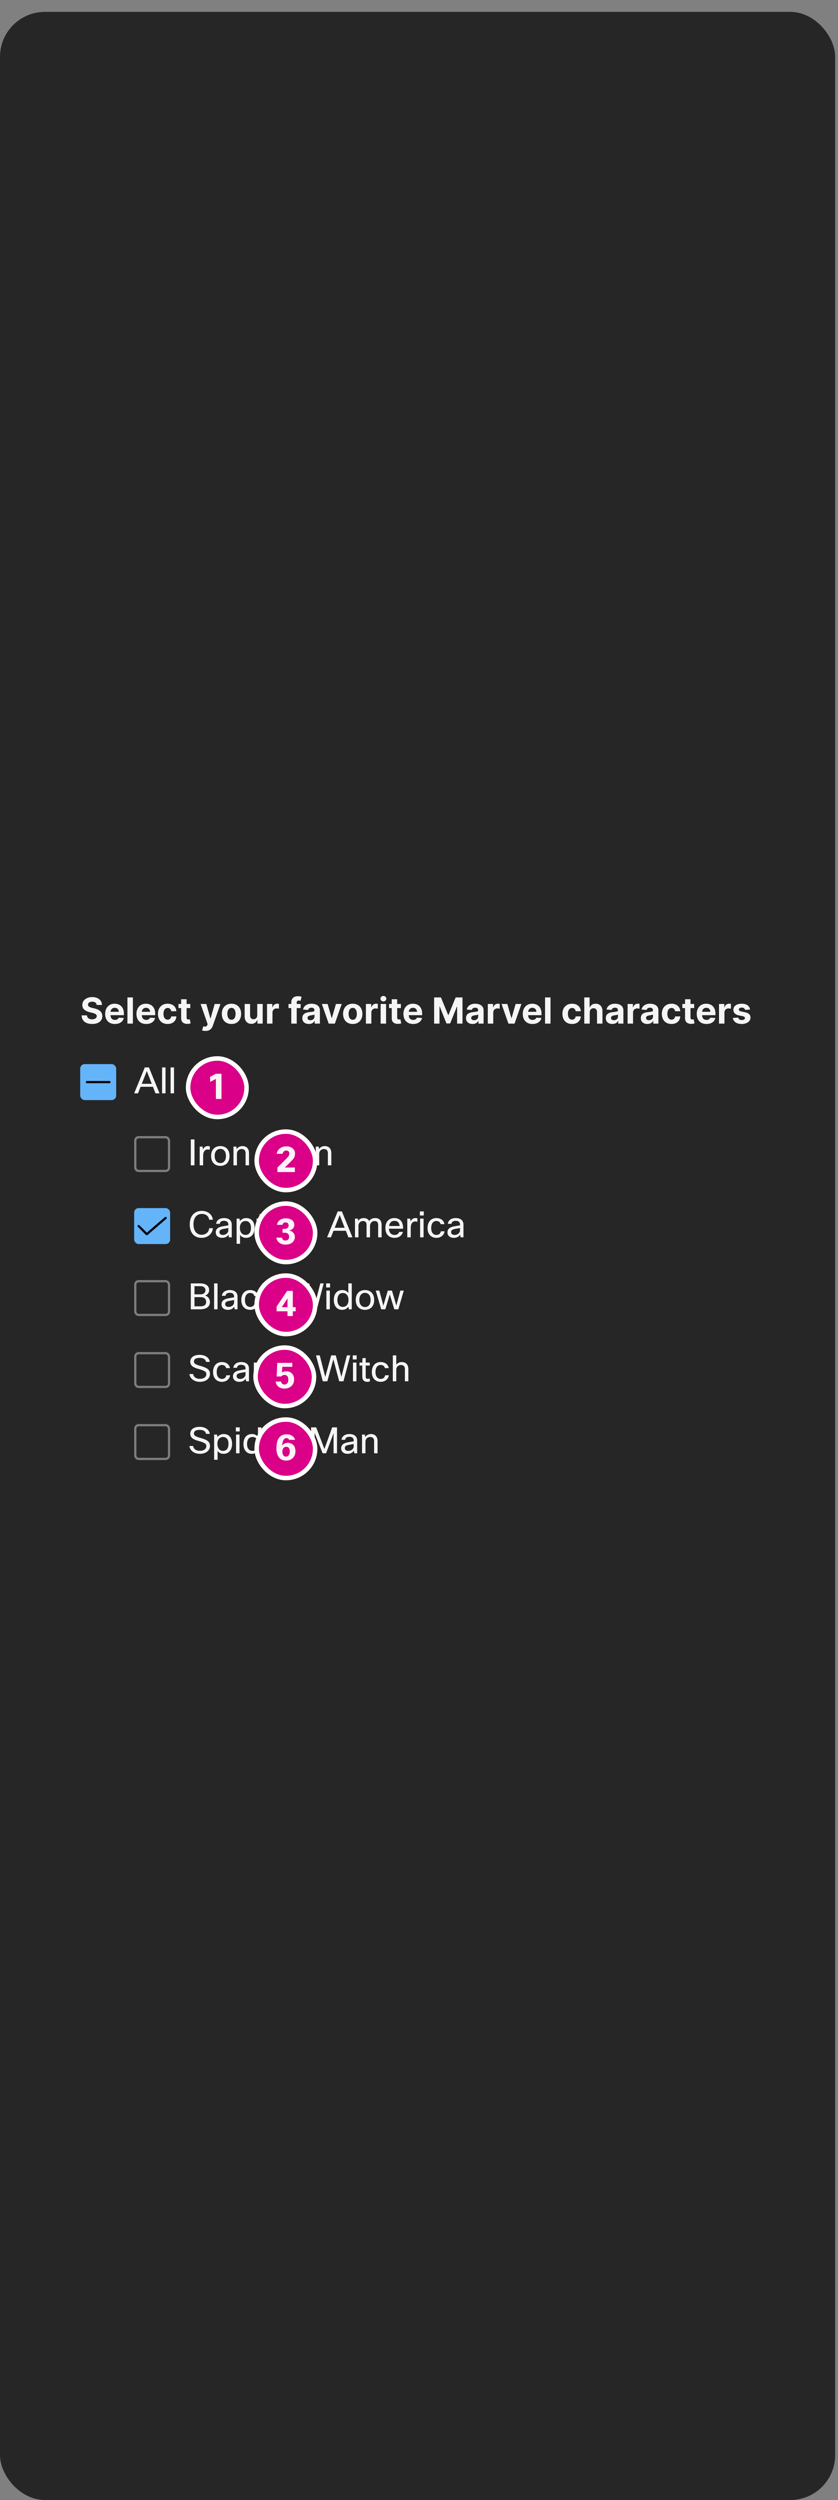 <svg width="373" height="1112" viewBox="0 0 373 1112" fill="none" xmlns="http://www.w3.org/2000/svg">
<rect x="0" y="0" width="373" height="1112" fill="#808080" stroke="none"/>
<rect y="5.285" width="371.74" height="1106.72" rx="20" fill="#262626"/>
<path d="M43.027 446.999C42.982 446.541 42.786 446.184 42.442 445.93C42.097 445.676 41.629 445.549 41.037 445.549C40.636 445.549 40.296 445.606 40.02 445.72C39.743 445.83 39.531 445.983 39.383 446.18C39.239 446.378 39.167 446.601 39.167 446.851C39.159 447.06 39.203 447.242 39.297 447.397C39.396 447.553 39.531 447.687 39.701 447.801C39.872 447.911 40.069 448.007 40.292 448.091C40.516 448.17 40.755 448.239 41.009 448.295L42.055 448.546C42.563 448.659 43.029 448.811 43.454 449C43.878 449.19 44.246 449.423 44.557 449.7C44.867 449.976 45.108 450.302 45.279 450.678C45.453 451.053 45.542 451.483 45.546 451.968C45.542 452.681 45.36 453.299 45 453.822C44.644 454.341 44.128 454.745 43.454 455.033C42.783 455.317 41.974 455.459 41.026 455.459C40.086 455.459 39.267 455.315 38.57 455.027C37.876 454.739 37.334 454.313 36.944 453.748C36.557 453.179 36.354 452.476 36.335 451.639H38.718C38.744 452.029 38.856 452.355 39.053 452.616C39.254 452.874 39.521 453.069 39.855 453.202C40.192 453.331 40.573 453.395 40.998 453.395C41.414 453.395 41.776 453.335 42.083 453.213C42.394 453.092 42.635 452.923 42.806 452.707C42.976 452.491 43.061 452.243 43.061 451.963C43.061 451.701 42.984 451.481 42.828 451.303C42.677 451.125 42.453 450.973 42.157 450.848C41.865 450.723 41.507 450.609 41.083 450.507L39.815 450.189C38.833 449.95 38.058 449.577 37.489 449.069C36.921 448.561 36.639 447.877 36.642 447.016C36.639 446.311 36.826 445.695 37.205 445.168C37.588 444.642 38.113 444.23 38.78 443.935C39.447 443.639 40.205 443.491 41.054 443.491C41.919 443.491 42.673 443.639 43.317 443.935C43.965 444.23 44.469 444.642 44.83 445.168C45.19 445.695 45.375 446.306 45.387 446.999H43.027ZM51.136 455.465C50.238 455.465 49.465 455.283 48.816 454.919C48.172 454.551 47.676 454.032 47.327 453.361C46.978 452.687 46.804 451.889 46.804 450.968C46.804 450.069 46.978 449.281 47.327 448.602C47.676 447.924 48.166 447.395 48.799 447.016C49.436 446.637 50.183 446.448 51.039 446.448C51.616 446.448 52.152 446.541 52.648 446.726C53.149 446.908 53.585 447.183 53.956 447.551C54.331 447.918 54.623 448.381 54.832 448.938C55.04 449.491 55.144 450.139 55.144 450.882V451.548H47.77V450.047H52.864C52.864 449.698 52.789 449.389 52.637 449.12C52.486 448.851 52.275 448.64 52.006 448.489C51.741 448.333 51.432 448.256 51.079 448.256C50.712 448.256 50.386 448.341 50.101 448.511C49.821 448.678 49.601 448.904 49.442 449.188C49.283 449.469 49.201 449.781 49.197 450.126V451.553C49.197 451.985 49.277 452.359 49.436 452.673C49.599 452.988 49.828 453.23 50.124 453.401C50.42 453.572 50.77 453.657 51.176 453.657C51.445 453.657 51.691 453.619 51.915 453.543C52.139 453.467 52.33 453.354 52.489 453.202C52.648 453.05 52.77 452.865 52.853 452.645L55.093 452.793C54.98 453.331 54.746 453.801 54.394 454.203C54.045 454.601 53.594 454.911 53.041 455.135C52.491 455.355 51.856 455.465 51.136 455.465ZM59.147 443.65V455.294H56.725V443.65H59.147ZM65.067 455.465C64.169 455.465 63.395 455.283 62.747 454.919C62.103 454.551 61.606 454.032 61.258 453.361C60.909 452.687 60.735 451.889 60.735 450.968C60.735 450.069 60.909 449.281 61.258 448.602C61.606 447.924 62.097 447.395 62.73 447.016C63.367 446.637 64.114 446.448 64.97 446.448C65.546 446.448 66.083 446.541 66.579 446.726C67.08 446.908 67.516 447.183 67.887 447.551C68.262 447.918 68.554 448.381 68.763 448.938C68.971 449.491 69.075 450.139 69.075 450.882V451.548H61.701V450.047H66.795C66.795 449.698 66.72 449.389 66.568 449.12C66.416 448.851 66.206 448.64 65.937 448.489C65.672 448.333 65.363 448.256 65.01 448.256C64.642 448.256 64.317 448.341 64.032 448.511C63.752 448.678 63.532 448.904 63.373 449.188C63.214 449.469 63.132 449.781 63.128 450.126V451.553C63.128 451.985 63.208 452.359 63.367 452.673C63.53 452.988 63.759 453.23 64.055 453.401C64.351 453.572 64.701 453.657 65.107 453.657C65.376 453.657 65.622 453.619 65.846 453.543C66.07 453.467 66.261 453.354 66.42 453.202C66.579 453.05 66.701 452.865 66.784 452.645L69.024 452.793C68.91 453.331 68.677 453.801 68.325 454.203C67.976 454.601 67.525 454.911 66.972 455.135C66.422 455.355 65.787 455.465 65.067 455.465ZM74.602 455.465C73.707 455.465 72.938 455.275 72.293 454.896C71.653 454.513 71.16 453.983 70.815 453.304C70.474 452.626 70.303 451.845 70.303 450.962C70.303 450.067 70.476 449.283 70.821 448.608C71.169 447.93 71.664 447.401 72.305 447.022C72.945 446.639 73.707 446.448 74.59 446.448C75.352 446.448 76.019 446.586 76.591 446.863C77.164 447.139 77.617 447.528 77.95 448.028C78.284 448.529 78.468 449.116 78.502 449.791H76.216C76.152 449.355 75.981 449.004 75.705 448.739C75.432 448.47 75.073 448.335 74.63 448.335C74.255 448.335 73.927 448.438 73.646 448.642C73.37 448.843 73.154 449.137 72.998 449.524C72.843 449.91 72.765 450.378 72.765 450.928C72.765 451.485 72.841 451.959 72.993 452.349C73.148 452.74 73.366 453.037 73.646 453.242C73.927 453.446 74.255 453.549 74.63 453.549C74.907 453.549 75.155 453.492 75.375 453.378C75.599 453.265 75.782 453.1 75.926 452.884C76.074 452.664 76.171 452.4 76.216 452.093H78.502C78.464 452.76 78.282 453.348 77.956 453.856C77.634 454.36 77.189 454.754 76.62 455.038C76.051 455.323 75.379 455.465 74.602 455.465ZM84.698 446.561V448.381H79.439V446.561H84.698ZM80.632 444.469H83.055V452.611C83.055 452.834 83.089 453.009 83.157 453.134C83.225 453.255 83.32 453.34 83.441 453.39C83.566 453.439 83.71 453.464 83.873 453.464C83.987 453.464 84.101 453.454 84.214 453.435C84.328 453.412 84.415 453.395 84.476 453.384L84.857 455.186C84.736 455.224 84.565 455.268 84.345 455.317C84.125 455.37 83.858 455.402 83.543 455.414C82.96 455.436 82.448 455.359 82.008 455.181C81.573 455.002 81.233 454.726 80.991 454.35C80.748 453.975 80.629 453.501 80.632 452.929V444.469ZM91.476 458.552C91.169 458.552 90.881 458.527 90.612 458.478C90.347 458.433 90.127 458.376 89.952 458.308L90.498 456.494C90.927 456.627 91.287 456.661 91.579 456.596C91.874 456.536 92.107 456.308 92.278 455.914L92.42 455.544L89.287 446.561H91.834L93.642 452.975H93.733L95.558 446.561L98.123 446.573L94.728 456.238C94.565 456.704 94.344 457.11 94.063 457.455C93.786 457.803 93.436 458.073 93.011 458.262C92.587 458.455 92.075 458.552 91.476 458.552ZM103.026 455.465C102.143 455.465 101.379 455.277 100.735 454.902C100.094 454.523 99.6 453.996 99.251 453.321C98.902 452.643 98.728 451.856 98.728 450.962C98.728 450.06 98.902 449.271 99.251 448.597C99.6 447.918 100.094 447.391 100.735 447.016C101.379 446.637 102.143 446.448 103.026 446.448C103.909 446.448 104.671 446.637 105.312 447.016C105.956 447.391 106.453 447.918 106.801 448.597C107.15 449.271 107.324 450.06 107.324 450.962C107.324 451.856 107.15 452.643 106.801 453.321C106.453 453.996 105.956 454.523 105.312 454.902C104.671 455.277 103.909 455.465 103.026 455.465ZM103.038 453.589C103.439 453.589 103.775 453.475 104.044 453.248C104.313 453.016 104.516 452.702 104.652 452.304C104.793 451.906 104.863 451.453 104.863 450.945C104.863 450.437 104.793 449.984 104.652 449.586C104.516 449.188 104.313 448.873 104.044 448.642C103.775 448.411 103.439 448.295 103.038 448.295C102.632 448.295 102.291 448.411 102.014 448.642C101.741 448.873 101.535 449.188 101.394 449.586C101.258 449.984 101.19 450.437 101.19 450.945C101.19 451.453 101.258 451.906 101.394 452.304C101.535 452.702 101.741 453.016 102.014 453.248C102.291 453.475 102.632 453.589 103.038 453.589ZM114.5 451.576V446.561H116.922V455.294H114.596V453.708H114.505C114.308 454.22 113.98 454.631 113.522 454.942C113.067 455.253 112.512 455.408 111.856 455.408C111.272 455.408 110.758 455.275 110.315 455.01C109.872 454.745 109.525 454.368 109.275 453.879C109.028 453.39 108.903 452.804 108.899 452.122V446.561H111.321V451.69C111.325 452.205 111.463 452.613 111.736 452.912C112.009 453.211 112.375 453.361 112.834 453.361C113.126 453.361 113.398 453.295 113.652 453.162C113.906 453.026 114.111 452.825 114.266 452.56C114.426 452.294 114.503 451.966 114.5 451.576ZM118.859 455.294V446.561H121.207V448.085H121.298C121.457 447.543 121.724 447.134 122.1 446.857C122.475 446.577 122.907 446.436 123.396 446.436C123.517 446.436 123.648 446.444 123.788 446.459C123.928 446.474 124.052 446.495 124.158 446.522V448.671C124.044 448.637 123.887 448.606 123.686 448.58C123.485 448.553 123.301 448.54 123.134 448.54C122.778 448.54 122.46 448.618 122.179 448.773C121.903 448.925 121.683 449.137 121.52 449.41C121.361 449.683 121.281 449.997 121.281 450.354V455.294H118.859ZM133.812 446.561V448.381H128.422V446.561H133.812ZM129.656 455.294V445.93C129.656 445.297 129.779 444.772 130.025 444.355C130.275 443.938 130.616 443.626 131.049 443.417C131.481 443.209 131.972 443.105 132.521 443.105C132.893 443.105 133.232 443.133 133.539 443.19C133.85 443.247 134.081 443.298 134.232 443.343L133.8 445.163C133.706 445.132 133.588 445.104 133.448 445.077C133.311 445.051 133.171 445.038 133.027 445.038C132.671 445.038 132.423 445.121 132.282 445.288C132.142 445.451 132.072 445.68 132.072 445.976V455.294H129.656ZM137.469 455.459C136.912 455.459 136.415 455.363 135.979 455.169C135.543 454.972 135.199 454.682 134.945 454.299C134.694 453.913 134.569 453.431 134.569 452.855C134.569 452.37 134.658 451.963 134.837 451.633C135.015 451.303 135.257 451.038 135.564 450.837C135.871 450.636 136.22 450.484 136.61 450.382C137.005 450.28 137.418 450.208 137.85 450.166C138.358 450.113 138.767 450.064 139.078 450.018C139.389 449.969 139.614 449.897 139.755 449.802C139.895 449.707 139.965 449.567 139.965 449.381V449.347C139.965 448.987 139.851 448.709 139.624 448.511C139.4 448.314 139.082 448.216 138.669 448.216C138.233 448.216 137.886 448.312 137.628 448.506C137.37 448.695 137.2 448.934 137.116 449.222L134.876 449.04C134.99 448.51 135.214 448.051 135.547 447.664C135.881 447.274 136.311 446.975 136.838 446.766C137.368 446.554 137.983 446.448 138.68 446.448C139.165 446.448 139.629 446.505 140.073 446.618C140.52 446.732 140.916 446.908 141.261 447.147C141.61 447.386 141.885 447.693 142.086 448.068C142.286 448.439 142.387 448.885 142.387 449.404V455.294H140.09V454.083H140.022C139.881 454.356 139.694 454.597 139.459 454.805C139.224 455.01 138.941 455.171 138.612 455.289C138.282 455.402 137.901 455.459 137.469 455.459ZM138.163 453.788C138.519 453.788 138.833 453.718 139.106 453.577C139.379 453.433 139.593 453.24 139.749 452.997C139.904 452.755 139.982 452.48 139.982 452.173V451.246C139.906 451.295 139.802 451.341 139.669 451.383C139.54 451.421 139.394 451.457 139.231 451.491C139.068 451.521 138.905 451.549 138.742 451.576C138.58 451.599 138.432 451.62 138.299 451.639C138.015 451.68 137.766 451.747 137.554 451.838C137.342 451.928 137.177 452.052 137.06 452.207C136.942 452.359 136.883 452.548 136.883 452.776C136.883 453.105 137.003 453.357 137.242 453.532C137.484 453.702 137.791 453.788 138.163 453.788ZM152.095 446.561L149.042 455.294H146.313L143.26 446.561H145.818L147.632 452.81H147.723L149.531 446.561H152.095ZM156.999 455.465C156.115 455.465 155.352 455.277 154.707 454.902C154.067 454.523 153.572 453.996 153.223 453.321C152.875 452.643 152.7 451.856 152.7 450.962C152.7 450.06 152.875 449.271 153.223 448.597C153.572 447.918 154.067 447.391 154.707 447.016C155.352 446.637 156.115 446.448 156.999 446.448C157.882 446.448 158.644 446.637 159.284 447.016C159.929 447.391 160.425 447.918 160.774 448.597C161.122 449.271 161.297 450.06 161.297 450.962C161.297 451.856 161.122 452.643 160.774 453.321C160.425 453.996 159.929 454.523 159.284 454.902C158.644 455.277 157.882 455.465 156.999 455.465ZM157.01 453.589C157.412 453.589 157.747 453.475 158.016 453.248C158.285 453.016 158.488 452.702 158.625 452.304C158.765 451.906 158.835 451.453 158.835 450.945C158.835 450.437 158.765 449.984 158.625 449.586C158.488 449.188 158.285 448.873 158.016 448.642C157.747 448.411 157.412 448.295 157.01 448.295C156.604 448.295 156.263 448.411 155.987 448.642C155.714 448.873 155.507 449.188 155.367 449.586C155.23 449.984 155.162 450.437 155.162 450.945C155.162 451.453 155.23 451.906 155.367 452.304C155.507 452.702 155.714 453.016 155.987 453.248C156.263 453.475 156.604 453.589 157.01 453.589ZM162.872 455.294V446.561H165.22V448.085H165.311C165.47 447.543 165.737 447.134 166.112 446.857C166.488 446.577 166.92 446.436 167.409 446.436C167.53 446.436 167.661 446.444 167.801 446.459C167.941 446.474 168.064 446.495 168.171 446.522V448.671C168.057 448.637 167.9 448.606 167.699 448.58C167.498 448.553 167.314 448.54 167.147 448.54C166.791 448.54 166.473 448.618 166.192 448.773C165.915 448.925 165.696 449.137 165.533 449.41C165.373 449.683 165.294 449.997 165.294 450.354V455.294H162.872ZM169.423 455.294V446.561H171.845V455.294H169.423ZM170.645 445.436C170.285 445.436 169.976 445.316 169.718 445.077C169.461 444.835 169.332 444.545 169.332 444.208C169.332 443.874 169.461 443.588 169.718 443.349C169.976 443.106 170.283 442.985 170.64 442.985C171.003 442.985 171.312 443.106 171.566 443.349C171.824 443.588 171.953 443.874 171.953 444.208C171.953 444.545 171.824 444.835 171.566 445.077C171.312 445.316 171.005 445.436 170.645 445.436ZM178.43 446.561V448.381H173.171V446.561H178.43ZM174.365 444.469H176.787V452.611C176.787 452.834 176.821 453.009 176.889 453.134C176.958 453.255 177.052 453.34 177.174 453.39C177.299 453.439 177.443 453.464 177.606 453.464C177.719 453.464 177.833 453.454 177.947 453.435C178.061 453.412 178.148 453.395 178.208 453.384L178.589 455.186C178.468 455.224 178.297 455.268 178.078 455.317C177.858 455.37 177.591 455.402 177.276 455.414C176.692 455.436 176.181 455.359 175.741 455.181C175.305 455.002 174.966 454.726 174.723 454.35C174.481 453.975 174.361 453.501 174.365 452.929V444.469ZM183.894 455.465C182.996 455.465 182.222 455.283 181.574 454.919C180.93 454.551 180.433 454.032 180.085 453.361C179.736 452.687 179.561 451.889 179.561 450.968C179.561 450.069 179.736 449.281 180.085 448.602C180.433 447.924 180.924 447.395 181.557 447.016C182.194 446.637 182.941 446.448 183.797 446.448C184.373 446.448 184.91 446.541 185.406 446.726C185.906 446.908 186.342 447.183 186.714 447.551C187.089 447.918 187.381 448.381 187.589 448.938C187.798 449.491 187.902 450.139 187.902 450.882V451.548H180.528V450.047H185.622C185.622 449.698 185.546 449.389 185.395 449.12C185.243 448.851 185.033 448.64 184.764 448.489C184.498 448.333 184.189 448.256 183.837 448.256C183.469 448.256 183.143 448.341 182.859 448.511C182.579 448.678 182.359 448.904 182.2 449.188C182.04 449.469 181.959 449.781 181.955 450.126V451.553C181.955 451.985 182.035 452.359 182.194 452.673C182.357 452.988 182.586 453.23 182.882 453.401C183.177 453.572 183.528 453.657 183.934 453.657C184.203 453.657 184.449 453.619 184.673 453.543C184.896 453.467 185.088 453.354 185.247 453.202C185.406 453.05 185.527 452.865 185.611 452.645L187.851 452.793C187.737 453.331 187.504 453.801 187.152 454.203C186.803 454.601 186.352 454.911 185.798 455.135C185.249 455.355 184.614 455.465 183.894 455.465ZM193.234 443.65H196.27L199.476 451.474H199.613L202.819 443.65H205.855V455.294H203.468V447.716H203.371L200.358 455.237H198.732L195.718 447.687H195.622V455.294H193.234V443.65ZM210.329 455.459C209.771 455.459 209.275 455.363 208.839 455.169C208.403 454.972 208.058 454.682 207.804 454.299C207.554 453.913 207.429 453.431 207.429 452.855C207.429 452.37 207.518 451.963 207.696 451.633C207.874 451.303 208.117 451.038 208.424 450.837C208.731 450.636 209.08 450.484 209.47 450.382C209.864 450.28 210.277 450.208 210.709 450.166C211.217 450.113 211.627 450.064 211.938 450.018C212.248 449.969 212.474 449.897 212.614 449.802C212.754 449.707 212.824 449.567 212.824 449.381V449.347C212.824 448.987 212.711 448.709 212.483 448.511C212.26 448.314 211.941 448.216 211.528 448.216C211.092 448.216 210.745 448.312 210.488 448.506C210.23 448.695 210.059 448.934 209.976 449.222L207.736 449.04C207.85 448.51 208.073 448.051 208.407 447.664C208.74 447.274 209.171 446.975 209.697 446.766C210.228 446.554 210.842 446.448 211.54 446.448C212.025 446.448 212.489 446.505 212.932 446.618C213.38 446.732 213.776 446.908 214.121 447.147C214.469 447.386 214.744 447.693 214.945 448.068C215.146 448.439 215.246 448.885 215.246 449.404V455.294H212.95V454.083H212.881C212.741 454.356 212.553 454.597 212.318 454.805C212.083 455.01 211.801 455.171 211.471 455.289C211.142 455.402 210.761 455.459 210.329 455.459ZM211.022 453.788C211.378 453.788 211.693 453.718 211.966 453.577C212.239 453.433 212.453 453.24 212.608 452.997C212.764 452.755 212.842 452.48 212.842 452.173V451.246C212.766 451.295 212.661 451.341 212.529 451.383C212.4 451.421 212.254 451.457 212.091 451.491C211.928 451.521 211.765 451.549 211.602 451.576C211.439 451.599 211.291 451.62 211.159 451.639C210.874 451.68 210.626 451.747 210.414 451.838C210.202 451.928 210.037 452.052 209.919 452.207C209.802 452.359 209.743 452.548 209.743 452.776C209.743 453.105 209.862 453.357 210.101 453.532C210.344 453.702 210.651 453.788 211.022 453.788ZM217.126 455.294V446.561H219.474V448.085H219.565C219.724 447.543 219.991 447.134 220.366 446.857C220.742 446.577 221.174 446.436 221.663 446.436C221.784 446.436 221.915 446.444 222.055 446.459C222.195 446.474 222.318 446.495 222.424 446.522V448.671C222.311 448.637 222.153 448.606 221.953 448.58C221.752 448.553 221.568 448.54 221.401 448.54C221.045 448.54 220.726 448.618 220.446 448.773C220.169 448.925 219.949 449.137 219.786 449.41C219.627 449.683 219.548 449.997 219.548 450.354V455.294H217.126ZM232.084 446.561L229.031 455.294H226.302L223.249 446.561H225.807L227.621 452.81H227.712L229.52 446.561H232.084ZM237.022 455.465C236.124 455.465 235.35 455.283 234.702 454.919C234.058 454.551 233.561 454.032 233.213 453.361C232.864 452.687 232.69 451.889 232.69 450.968C232.69 450.069 232.864 449.281 233.213 448.602C233.561 447.924 234.052 447.395 234.685 447.016C235.322 446.637 236.069 446.448 236.925 446.448C237.501 446.448 238.038 446.541 238.534 446.726C239.035 446.908 239.47 447.183 239.842 447.551C240.217 447.918 240.509 448.381 240.717 448.938C240.926 449.491 241.03 450.139 241.03 450.882V451.548H233.656V450.047H238.75C238.75 449.698 238.675 449.389 238.523 449.12C238.371 448.851 238.161 448.64 237.892 448.489C237.626 448.333 237.318 448.256 236.965 448.256C236.597 448.256 236.271 448.341 235.987 448.511C235.707 448.678 235.487 448.904 235.328 449.188C235.168 449.469 235.087 449.781 235.083 450.126V451.553C235.083 451.985 235.163 452.359 235.322 452.673C235.485 452.988 235.714 453.23 236.01 453.401C236.306 453.572 236.656 453.657 237.062 453.657C237.331 453.657 237.577 453.619 237.801 453.543C238.024 453.467 238.216 453.354 238.375 453.202C238.534 453.05 238.656 452.865 238.739 452.645L240.979 452.793C240.865 453.331 240.632 453.801 240.28 454.203C239.931 454.601 239.48 454.911 238.927 455.135C238.377 455.355 237.742 455.465 237.022 455.465ZM245.033 443.65V455.294H242.611V443.65H245.033ZM254.624 455.465C253.73 455.465 252.96 455.275 252.316 454.896C251.675 454.513 251.183 453.983 250.838 453.304C250.497 452.626 250.326 451.845 250.326 450.962C250.326 450.067 250.498 449.283 250.843 448.608C251.192 447.93 251.687 447.401 252.327 447.022C252.968 446.639 253.73 446.448 254.613 446.448C255.375 446.448 256.042 446.586 256.614 446.863C257.186 447.139 257.639 447.528 257.973 448.028C258.307 448.529 258.49 449.116 258.524 449.791H256.239C256.174 449.355 256.004 449.004 255.727 448.739C255.454 448.47 255.096 448.335 254.653 448.335C254.277 448.335 253.95 448.438 253.669 448.642C253.392 448.843 253.176 449.137 253.021 449.524C252.865 449.91 252.788 450.378 252.788 450.928C252.788 451.485 252.864 451.959 253.015 452.349C253.171 452.74 253.389 453.037 253.669 453.242C253.95 453.446 254.277 453.549 254.653 453.549C254.929 453.549 255.178 453.492 255.397 453.378C255.621 453.265 255.805 453.1 255.949 452.884C256.097 452.664 256.193 452.4 256.239 452.093H258.524C258.487 452.76 258.305 453.348 257.979 453.856C257.656 454.36 257.211 454.754 256.643 455.038C256.074 455.323 255.401 455.465 254.624 455.465ZM262.497 450.246V455.294H260.075V443.65H262.429V448.102H262.531C262.728 447.587 263.047 447.183 263.486 446.891C263.926 446.595 264.478 446.448 265.141 446.448C265.747 446.448 266.276 446.58 266.727 446.846C267.182 447.107 267.535 447.484 267.785 447.977C268.039 448.466 268.164 449.052 268.16 449.734V455.294H265.738V450.166C265.742 449.628 265.605 449.209 265.329 448.909C265.056 448.61 264.673 448.46 264.18 448.46C263.85 448.46 263.558 448.53 263.305 448.671C263.054 448.811 262.857 449.016 262.713 449.285C262.573 449.55 262.501 449.87 262.497 450.246ZM272.556 455.459C271.999 455.459 271.503 455.363 271.067 455.169C270.631 454.972 270.286 454.682 270.032 454.299C269.782 453.913 269.657 453.431 269.657 452.855C269.657 452.37 269.746 451.963 269.924 451.633C270.102 451.303 270.345 451.038 270.652 450.837C270.959 450.636 271.307 450.484 271.698 450.382C272.092 450.28 272.505 450.208 272.937 450.166C273.445 450.113 273.854 450.064 274.165 450.018C274.476 449.969 274.702 449.897 274.842 449.802C274.982 449.707 275.052 449.567 275.052 449.381V449.347C275.052 448.987 274.938 448.709 274.711 448.511C274.487 448.314 274.169 448.216 273.756 448.216C273.32 448.216 272.973 448.312 272.715 448.506C272.458 448.695 272.287 448.934 272.204 449.222L269.964 449.04C270.077 448.51 270.301 448.051 270.635 447.664C270.968 447.274 271.398 446.975 271.925 446.766C272.456 446.554 273.07 446.448 273.767 446.448C274.252 446.448 274.717 446.505 275.16 446.618C275.607 446.732 276.004 446.908 276.348 447.147C276.697 447.386 276.972 447.693 277.173 448.068C277.374 448.439 277.474 448.885 277.474 449.404V455.294H275.177V454.083H275.109C274.969 454.356 274.781 454.597 274.546 454.805C274.311 455.01 274.029 455.171 273.699 455.289C273.369 455.402 272.988 455.459 272.556 455.459ZM273.25 453.788C273.606 453.788 273.921 453.718 274.194 453.577C274.467 453.433 274.681 453.24 274.836 452.997C274.992 452.755 275.069 452.48 275.069 452.173V451.246C274.993 451.295 274.889 451.341 274.757 451.383C274.628 451.421 274.482 451.457 274.319 451.491C274.156 451.521 273.993 451.549 273.83 451.576C273.667 451.599 273.519 451.62 273.386 451.639C273.102 451.68 272.854 451.747 272.642 451.838C272.429 451.928 272.264 452.052 272.147 452.207C272.029 452.359 271.971 452.548 271.971 452.776C271.971 453.105 272.09 453.357 272.329 453.532C272.571 453.702 272.878 453.788 273.25 453.788ZM279.353 455.294V446.561H281.701V448.085H281.792C281.952 447.543 282.219 447.134 282.594 446.857C282.969 446.577 283.401 446.436 283.89 446.436C284.012 446.436 284.142 446.444 284.283 446.459C284.423 446.474 284.546 446.495 284.652 446.522V448.671C284.538 448.637 284.381 448.606 284.18 448.58C283.979 448.553 283.796 448.54 283.629 448.54C283.272 448.54 282.954 448.618 282.674 448.773C282.397 448.925 282.177 449.137 282.014 449.41C281.855 449.683 281.775 449.997 281.775 450.354V455.294H279.353ZM288.144 455.459C287.587 455.459 287.091 455.363 286.655 455.169C286.219 454.972 285.874 454.682 285.62 454.299C285.37 453.913 285.245 453.431 285.245 452.855C285.245 452.37 285.334 451.963 285.512 451.633C285.69 451.303 285.933 451.038 286.24 450.837C286.547 450.636 286.896 450.484 287.286 450.382C287.68 450.28 288.093 450.208 288.525 450.166C289.033 450.113 289.443 450.064 289.753 450.018C290.064 449.969 290.29 449.897 290.43 449.802C290.57 449.707 290.64 449.567 290.64 449.381V449.347C290.64 448.987 290.527 448.709 290.299 448.511C290.076 448.314 289.757 448.216 289.344 448.216C288.908 448.216 288.561 448.312 288.304 448.506C288.046 448.695 287.875 448.934 287.792 449.222L285.552 449.04C285.666 448.51 285.889 448.051 286.223 447.664C286.556 447.274 286.987 446.975 287.513 446.766C288.044 446.554 288.658 446.448 289.355 446.448C289.841 446.448 290.305 446.505 290.748 446.618C291.196 446.732 291.592 446.908 291.937 447.147C292.285 447.386 292.56 447.693 292.761 448.068C292.962 448.439 293.062 448.885 293.062 449.404V455.294H290.765V454.083H290.697C290.557 454.356 290.369 454.597 290.134 454.805C289.899 455.01 289.617 455.171 289.287 455.289C288.957 455.402 288.577 455.459 288.144 455.459ZM288.838 453.788C289.194 453.788 289.509 453.718 289.782 453.577C290.055 453.433 290.269 453.24 290.424 452.997C290.58 452.755 290.657 452.48 290.657 452.173V451.246C290.582 451.295 290.477 451.341 290.345 451.383C290.216 451.421 290.07 451.457 289.907 451.491C289.744 451.521 289.581 451.549 289.418 451.576C289.255 451.599 289.107 451.62 288.975 451.639C288.69 451.68 288.442 451.747 288.23 451.838C288.017 451.928 287.853 452.052 287.735 452.207C287.618 452.359 287.559 452.548 287.559 452.776C287.559 453.105 287.678 453.357 287.917 453.532C288.16 453.702 288.467 453.788 288.838 453.788ZM298.887 455.465C297.993 455.465 297.223 455.275 296.579 454.896C295.938 454.513 295.446 453.983 295.101 453.304C294.76 452.626 294.589 451.845 294.589 450.962C294.589 450.067 294.761 449.283 295.106 448.608C295.455 447.93 295.95 447.401 296.59 447.022C297.231 446.639 297.993 446.448 298.876 446.448C299.638 446.448 300.305 446.586 300.877 446.863C301.449 447.139 301.902 447.528 302.236 448.028C302.569 448.529 302.753 449.116 302.787 449.791H300.502C300.437 449.355 300.267 449.004 299.99 448.739C299.717 448.47 299.359 448.335 298.916 448.335C298.54 448.335 298.213 448.438 297.932 448.642C297.655 448.843 297.439 449.137 297.284 449.524C297.128 449.91 297.051 450.378 297.051 450.928C297.051 451.485 297.127 451.959 297.278 452.349C297.434 452.74 297.652 453.037 297.932 453.242C298.213 453.446 298.54 453.549 298.916 453.549C299.192 453.549 299.441 453.492 299.66 453.378C299.884 453.265 300.068 453.1 300.212 452.884C300.36 452.664 300.456 452.4 300.502 452.093H302.787C302.75 452.76 302.568 453.348 302.242 453.856C301.919 454.36 301.474 454.754 300.906 455.038C300.337 455.323 299.664 455.465 298.887 455.465ZM308.983 446.561V448.381H303.724V446.561H308.983ZM304.918 444.469H307.34V452.611C307.34 452.834 307.374 453.009 307.442 453.134C307.511 453.255 307.605 453.34 307.727 453.39C307.852 453.439 307.996 453.464 308.159 453.464C308.273 453.464 308.386 453.454 308.5 453.435C308.614 453.412 308.701 453.395 308.761 453.384L309.142 455.186C309.021 455.224 308.851 455.268 308.631 455.317C308.411 455.37 308.144 455.402 307.829 455.414C307.245 455.436 306.734 455.359 306.294 455.181C305.858 455.002 305.519 454.726 305.276 454.35C305.034 453.975 304.914 453.501 304.918 452.929V444.469ZM314.447 455.465C313.549 455.465 312.775 455.283 312.127 454.919C311.483 454.551 310.986 454.032 310.638 453.361C310.289 452.687 310.115 451.889 310.115 450.968C310.115 450.069 310.289 449.281 310.638 448.602C310.986 447.924 311.477 447.395 312.11 447.016C312.747 446.637 313.494 446.448 314.35 446.448C314.926 446.448 315.463 446.541 315.959 446.726C316.46 446.908 316.896 447.183 317.267 447.551C317.642 447.918 317.934 448.381 318.143 448.938C318.351 449.491 318.455 450.139 318.455 450.882V451.548H311.081V450.047H316.175C316.175 449.698 316.1 449.389 315.948 449.12C315.796 448.851 315.586 448.64 315.317 448.489C315.052 448.333 314.743 448.256 314.39 448.256C314.022 448.256 313.696 448.341 313.412 448.511C313.132 448.678 312.912 448.904 312.753 449.188C312.593 449.469 312.512 449.781 312.508 450.126V451.553C312.508 451.985 312.588 452.359 312.747 452.673C312.91 452.988 313.139 453.23 313.435 453.401C313.731 453.572 314.081 453.657 314.487 453.657C314.756 453.657 315.002 453.619 315.226 453.543C315.45 453.467 315.641 453.354 315.8 453.202C315.959 453.05 316.081 452.865 316.164 452.645L318.404 452.793C318.29 453.331 318.057 453.801 317.705 454.203C317.356 454.601 316.905 454.911 316.352 455.135C315.802 455.355 315.167 455.465 314.447 455.465ZM320.036 455.294V446.561H322.384V448.085H322.475C322.634 447.543 322.901 447.134 323.277 446.857C323.652 446.577 324.084 446.436 324.573 446.436C324.694 446.436 324.825 446.444 324.965 446.459C325.105 446.474 325.229 446.495 325.335 446.522V448.671C325.221 448.637 325.064 448.606 324.863 448.58C324.662 448.553 324.478 448.54 324.311 448.54C323.955 448.54 323.637 448.618 323.356 448.773C323.079 448.925 322.86 449.137 322.697 449.41C322.537 449.683 322.458 449.997 322.458 450.354V455.294H320.036ZM333.853 449.052L331.636 449.188C331.598 448.999 331.516 448.828 331.391 448.676C331.266 448.521 331.101 448.398 330.897 448.307C330.696 448.212 330.455 448.165 330.174 448.165C329.799 448.165 329.483 448.244 329.225 448.403C328.967 448.559 328.838 448.767 328.838 449.029C328.838 449.237 328.922 449.414 329.089 449.558C329.255 449.702 329.541 449.817 329.947 449.904L331.528 450.223C332.377 450.397 333.01 450.678 333.427 451.064C333.843 451.451 334.052 451.959 334.052 452.588C334.052 453.16 333.883 453.663 333.546 454.095C333.212 454.527 332.754 454.864 332.17 455.107C331.59 455.345 330.921 455.465 330.163 455.465C329.007 455.465 328.086 455.224 327.4 454.743C326.718 454.258 326.318 453.598 326.2 452.764L328.583 452.639C328.655 452.992 328.829 453.261 329.106 453.446C329.382 453.628 329.737 453.719 330.169 453.719C330.593 453.719 330.934 453.638 331.192 453.475C331.454 453.308 331.586 453.094 331.59 452.832C331.586 452.613 331.493 452.433 331.312 452.292C331.13 452.148 330.849 452.038 330.47 451.963L328.958 451.661C328.105 451.491 327.47 451.195 327.053 450.774C326.64 450.354 326.433 449.817 326.433 449.165C326.433 448.604 326.585 448.121 326.888 447.716C327.195 447.31 327.625 446.997 328.179 446.777C328.736 446.558 329.388 446.448 330.135 446.448C331.238 446.448 332.106 446.681 332.739 447.147C333.375 447.613 333.747 448.248 333.853 449.052Z" fill="white" fill-opacity="0.95"/>
<rect x="35.699" y="473.306" width="16.01" height="16.01" rx="2" fill="#64B4FA"/>
<path d="M48.707 481.811H38.701C38.568 481.811 38.441 481.759 38.347 481.665C38.253 481.571 38.2 481.444 38.2 481.311C38.2 481.178 38.253 481.051 38.347 480.957C38.441 480.863 38.568 480.811 38.701 480.811H48.707C48.84 480.811 48.967 480.863 49.061 480.957C49.155 481.051 49.207 481.178 49.207 481.311C49.207 481.444 49.155 481.571 49.061 481.665C48.967 481.759 48.84 481.811 48.707 481.811Z" fill="black" fill-opacity="0.95"/>
<path d="M71.017 486.314H69.208L68.072 483.4H62.58L61.427 486.314H59.714L64.453 474.787H66.294L71.017 486.314ZM65.35 476.42L63.108 482.072H67.543L65.35 476.42ZM73.676 474.787V486.314H72.139V474.787H73.676ZM77.46 474.787V486.314H75.923V474.787H77.46Z" fill="white" fill-opacity="0.95"/>
<rect x="60.214" y="505.827" width="15.01" height="15.01" rx="1.5" stroke="white" stroke-opacity="0.4"/>
<path d="M84.93 506.808H86.564V518.335H84.93V506.808ZM90.421 518.335H88.884V510.01H90.149L90.357 511.242C90.822 510.282 91.542 509.769 92.471 509.769C92.871 509.769 93.191 509.834 93.383 509.882V511.419C93.079 511.339 92.775 511.274 92.406 511.274C91.35 511.274 90.421 512.059 90.421 514.156V518.335ZM93.954 514.172C93.954 511.178 95.812 509.769 98.069 509.769C100.343 509.769 102.168 511.178 102.168 514.172C102.168 517.086 100.407 518.575 98.053 518.575C95.731 518.575 93.954 517.054 93.954 514.172ZM95.555 514.172C95.555 516.238 96.644 517.326 98.085 517.326C99.558 517.326 100.567 516.238 100.567 514.172C100.567 512.059 99.494 511.018 98.069 511.018C96.644 511.018 95.555 512.091 95.555 514.172ZM105.462 518.335H103.925V510.01H105.19L105.366 511.066C105.975 510.218 106.903 509.769 107.896 509.769C109.705 509.769 110.842 510.874 110.842 512.908V518.335H109.305V512.924C109.305 511.675 108.664 511.082 107.528 511.082C106.423 511.082 105.462 511.883 105.462 513.196V518.335ZM124.566 518.335H123.029L119.474 509.305V518.335H117.889V506.808H120.163L123.829 516.414L127.287 506.808H129.433V518.335H127.896V509.385L124.566 518.335ZM133.069 512.331H131.435C131.596 510.794 132.924 509.769 135.006 509.769C137.183 509.769 138.4 510.938 138.4 512.651V518.335H137.135L136.943 517.198C136.399 517.967 135.502 518.575 134.157 518.575C132.332 518.575 131.275 517.551 131.275 516.19C131.275 514.669 132.188 513.804 134.429 513.42L136.863 513.004V512.587C136.863 511.563 136.175 510.986 134.942 510.986C133.757 510.986 133.181 511.499 133.069 512.331ZM136.863 514.204L134.798 514.573C133.309 514.829 132.908 515.293 132.908 516.03C132.908 516.83 133.485 517.278 134.525 517.278C135.694 517.278 136.863 516.414 136.863 515.277V514.204ZM142.095 518.335H140.558V510.01H141.823L141.999 511.066C142.608 510.218 143.536 509.769 144.529 509.769C146.338 509.769 147.475 510.874 147.475 512.908V518.335H145.938V512.924C145.938 511.675 145.297 511.082 144.161 511.082C143.056 511.082 142.095 511.883 142.095 513.196V518.335Z" fill="white" fill-opacity="0.95"/>
<rect x="59.714" y="537.347" width="16.01" height="16.01" rx="2" fill="#64B4FA"/>
<path d="M65.318 549.455C65.252 549.455 65.187 549.442 65.126 549.417C65.065 549.392 65.01 549.354 64.963 549.308L61.361 545.687C61.315 545.641 61.278 545.586 61.253 545.525C61.228 545.464 61.215 545.399 61.215 545.333C61.215 545.268 61.229 545.203 61.254 545.142C61.279 545.081 61.316 545.026 61.363 544.98C61.409 544.934 61.465 544.897 61.526 544.872C61.586 544.847 61.651 544.834 61.717 544.834C61.783 544.835 61.848 544.848 61.908 544.873C61.969 544.898 62.024 544.935 62.07 544.982L65.345 548.273L73.398 541.371C73.499 541.284 73.629 541.242 73.762 541.252C73.894 541.262 74.017 541.324 74.103 541.425C74.189 541.526 74.232 541.656 74.222 541.789C74.212 541.921 74.15 542.044 74.049 542.13L65.644 549.334C65.553 549.412 65.438 549.455 65.318 549.455Z" fill="black" fill-opacity="0.95"/>
<path d="M94.745 542.527H93.096C92.888 540.958 91.639 539.949 89.862 539.949C87.652 539.949 86.115 541.47 86.115 544.592C86.115 547.57 87.604 549.219 89.766 549.219C91.639 549.219 93.016 547.954 93.112 546.289H94.761C94.633 548.531 92.663 550.596 89.734 550.596C86.516 550.596 84.45 548.434 84.45 544.592C84.45 540.701 86.692 538.588 89.862 538.588C92.631 538.588 94.585 540.413 94.745 542.527ZM97.827 544.352H96.194C96.354 542.815 97.683 541.79 99.764 541.79C101.942 541.79 103.158 542.959 103.158 544.672V550.356H101.894L101.702 549.219C101.157 549.987 100.261 550.596 98.916 550.596C97.091 550.596 96.034 549.571 96.034 548.21C96.034 546.689 96.946 545.825 99.188 545.441L101.621 545.024V544.608C101.621 543.583 100.933 543.007 99.7 543.007C98.516 543.007 97.939 543.519 97.827 544.352ZM101.621 546.225L99.556 546.593C98.067 546.849 97.667 547.314 97.667 548.05C97.667 548.851 98.243 549.299 99.284 549.299C100.453 549.299 101.621 548.434 101.621 547.298V546.225ZM105.317 542.03H106.582L106.822 543.119C107.414 542.351 108.359 541.79 109.64 541.79C111.833 541.79 113.306 543.359 113.306 546.129C113.306 549.011 111.721 550.596 109.527 550.596C108.263 550.596 107.382 550.052 106.854 549.283V553.238H105.317V542.03ZM111.705 546.097C111.705 544.048 110.664 543.103 109.287 543.103C107.91 543.103 106.774 544.112 106.774 546.097C106.774 548.114 107.782 549.283 109.287 549.283C110.728 549.283 111.705 548.29 111.705 546.097ZM118.787 549.123V550.436C118.371 550.548 118.035 550.596 117.651 550.596C116.178 550.596 115.425 549.667 115.425 548.29V543.343H114.192V542.03H115.425L115.521 540.029H116.962V542.03H118.755V543.343H116.962V548.322C116.962 548.947 117.266 549.251 117.843 549.251C118.115 549.251 118.323 549.235 118.787 549.123ZM121.545 544.352H119.912C120.073 542.815 121.401 541.79 123.483 541.79C125.66 541.79 126.877 542.959 126.877 544.672V550.356H125.612L125.42 549.219C124.876 549.987 123.979 550.596 122.634 550.596C120.809 550.596 119.752 549.571 119.752 548.21C119.752 546.689 120.665 545.825 122.906 545.441L125.34 545.024V544.608C125.34 543.583 124.651 543.007 123.419 543.007C122.234 543.007 121.658 543.519 121.545 544.352ZM125.34 546.225L123.275 546.593C121.786 546.849 121.385 547.314 121.385 548.05C121.385 548.851 121.962 549.299 123.002 549.299C124.171 549.299 125.34 548.434 125.34 547.298V546.225ZM130.668 540.637H128.939V538.828H130.668V540.637ZM130.572 550.356H129.035V542.03H130.572V550.356ZM134.356 550.356H132.819V542.03H134.084L134.26 543.087C134.868 542.238 135.797 541.79 136.789 541.79C138.599 541.79 139.735 542.895 139.735 544.928V550.356H138.198V544.944C138.198 543.695 137.558 543.103 136.421 543.103C135.317 543.103 134.356 543.904 134.356 545.216V550.356ZM156.885 550.356H155.076L153.94 547.442H148.448L147.295 550.356H145.582L150.321 538.828H152.162L156.885 550.356ZM151.218 540.461L148.976 546.113H153.411L151.218 540.461ZM159.544 550.356H158.007V542.03H159.272L159.432 543.007C160.04 542.126 160.953 541.79 161.882 541.79C162.986 541.79 163.867 542.238 164.331 543.103C164.972 542.094 166.028 541.79 167.037 541.79C168.734 541.79 169.855 542.799 169.855 544.784V550.356H168.318V544.896C168.318 543.631 167.773 543.103 166.701 543.103C165.468 543.103 164.699 544.144 164.699 545.28V550.356H163.162V544.896C163.162 543.615 162.602 543.103 161.545 543.103C160.425 543.103 159.544 544.048 159.544 545.232V550.356ZM177.684 547.954H179.349C178.933 549.475 177.62 550.596 175.618 550.596C173.249 550.596 171.536 549.123 171.536 546.193C171.536 543.295 173.233 541.79 175.538 541.79C177.844 541.79 179.445 543.167 179.445 546.529H173.105C173.233 548.45 174.274 549.299 175.666 549.299C176.675 549.299 177.444 548.723 177.684 547.954ZM173.169 545.312H177.876C177.764 543.759 176.851 543.023 175.57 543.023C174.338 543.023 173.409 543.775 173.169 545.312ZM182.825 550.356H181.288V542.03H182.553L182.761 543.263C183.225 542.303 183.945 541.79 184.874 541.79C185.274 541.79 185.594 541.854 185.787 541.902V543.439C185.482 543.359 185.178 543.295 184.81 543.295C183.753 543.295 182.825 544.08 182.825 546.177V550.356ZM188.628 540.637H186.898V538.828H188.628V540.637ZM188.532 550.356H186.995V542.03H188.532V550.356ZM196.206 547.682H197.887C197.663 549.299 196.302 550.596 194.236 550.596C192.027 550.596 190.298 549.075 190.298 546.257C190.298 543.471 191.867 541.79 194.22 541.79C196.11 541.79 197.551 542.799 197.823 544.496H196.126C195.918 543.583 195.229 543.087 194.252 543.087C192.892 543.087 191.931 544.096 191.931 546.305C191.931 548.338 192.972 549.299 194.268 549.299C195.293 549.299 196.046 548.723 196.206 547.682ZM200.956 544.352H199.323C199.483 542.815 200.812 541.79 202.893 541.79C205.071 541.79 206.288 542.959 206.288 544.672V550.356H205.023L204.831 549.219C204.286 549.987 203.39 550.596 202.045 550.596C200.22 550.596 199.163 549.571 199.163 548.21C199.163 546.689 200.076 545.825 202.317 545.441L204.751 545.024V544.608C204.751 543.583 204.062 543.007 202.829 543.007C201.645 543.007 201.068 543.519 200.956 544.352ZM204.751 546.225L202.685 546.593C201.196 546.849 200.796 547.314 200.796 548.05C200.796 548.851 201.372 549.299 202.413 549.299C203.582 549.299 204.751 548.434 204.751 547.298V546.225Z" fill="white" fill-opacity="0.95"/>
<rect x="60.214" y="569.868" width="15.01" height="15.01" rx="1.5" stroke="white" stroke-opacity="0.4"/>
<path d="M84.93 570.849H89.077C91.735 570.849 93.096 572.002 93.096 573.907C93.096 574.996 92.295 576.004 91.239 576.276C92.423 576.485 93.448 577.605 93.448 579.126C93.448 581.16 91.943 582.376 89.045 582.376H84.93V570.849ZM89.349 576.965H86.564V581.048H89.285C90.95 581.048 91.751 580.359 91.751 579.126C91.751 577.717 90.934 576.965 89.349 576.965ZM89.205 572.082H86.564V575.716H89.301C90.71 575.716 91.447 574.98 91.447 573.907C91.447 572.77 90.63 572.082 89.205 572.082ZM96.832 570.849V582.376H95.295V570.849H96.832ZM100.391 576.373H98.758C98.918 574.836 100.247 573.811 102.328 573.811C104.506 573.811 105.723 574.98 105.723 576.693V582.376H104.458L104.266 581.24C103.721 582.008 102.825 582.617 101.48 582.617C99.655 582.617 98.598 581.592 98.598 580.231C98.598 578.71 99.511 577.845 101.752 577.461L104.186 577.045V576.629C104.186 575.604 103.497 575.028 102.264 575.028C101.08 575.028 100.503 575.54 100.391 576.373ZM104.186 578.246L102.12 578.614C100.631 578.87 100.231 579.334 100.231 580.071C100.231 580.871 100.807 581.32 101.848 581.32C103.017 581.32 104.186 580.455 104.186 579.318V578.246ZM113.308 579.703H114.989C114.765 581.32 113.404 582.617 111.339 582.617C109.13 582.617 107.401 581.096 107.401 578.278C107.401 575.492 108.97 573.811 111.323 573.811C113.212 573.811 114.653 574.82 114.925 576.517H113.228C113.02 575.604 112.332 575.108 111.355 575.108C109.994 575.108 109.034 576.116 109.034 578.326C109.034 580.359 110.074 581.32 111.371 581.32C112.396 581.32 113.148 580.743 113.308 579.703ZM118.283 582.376H116.746V570.849H118.283V577.285L121.549 574.051H123.566L119.82 577.669L124.031 582.376H121.981L118.283 578.182V582.376ZM142.576 570.849H144.081L141.039 582.376H139.15L136.54 572.61L133.85 582.376H131.849L128.823 570.849H130.488L132.938 580.439L135.58 570.849H137.613L140.11 580.407L142.576 570.849ZM146.913 572.658H145.184V570.849H146.913V572.658ZM146.817 582.376H145.28V574.051H146.817V582.376ZM156.573 582.376H155.308L155.036 581.208C154.475 582.024 153.563 582.617 152.266 582.617C150.168 582.617 148.583 581.08 148.583 578.262C148.583 575.284 150.136 573.811 152.362 573.811C153.627 573.811 154.491 574.355 155.036 575.108V570.849H156.573V582.376ZM150.184 578.294C150.184 580.295 151.209 581.304 152.602 581.304C154.187 581.304 155.116 580.055 155.116 578.31C155.116 576.276 154.139 575.124 152.602 575.124C151.145 575.124 150.184 576.116 150.184 578.294ZM158.34 578.214C158.34 575.22 160.197 573.811 162.454 573.811C164.728 573.811 166.553 575.22 166.553 578.214C166.553 581.128 164.792 582.617 162.438 582.617C160.117 582.617 158.34 581.096 158.34 578.214ZM159.941 578.214C159.941 580.279 161.029 581.368 162.47 581.368C163.943 581.368 164.952 580.279 164.952 578.214C164.952 576.1 163.879 575.06 162.454 575.06C161.029 575.06 159.941 576.132 159.941 578.214ZM178.193 574.051H179.73L177.297 582.376H175.52L173.502 575.796L171.517 582.376H169.676L167.242 574.051H168.843L170.637 580.743L172.622 574.051H174.463L176.416 580.711L178.193 574.051Z" fill="white" fill-opacity="0.95"/>
<rect x="60.214" y="601.889" width="15.01" height="15.01" rx="1.5" stroke="white" stroke-opacity="0.4"/>
<path d="M84.29 611.163H85.971C86.163 612.46 87.22 613.292 88.933 613.292C90.854 613.292 91.831 612.364 91.831 611.275C91.831 610.202 91.303 609.706 88.197 608.858C85.523 608.121 84.69 607.176 84.69 605.591C84.69 603.91 86.179 602.63 88.821 602.63C91.287 602.63 93.096 603.798 93.384 605.752H91.703C91.527 604.631 90.55 603.974 88.821 603.974C87.06 603.974 86.323 604.663 86.323 605.527C86.323 606.424 86.708 606.856 89.349 607.593C92.551 608.489 93.464 609.434 93.464 611.211C93.464 613.004 91.831 614.637 88.965 614.637C86.483 614.637 84.61 613.276 84.29 611.163ZM100.738 611.723H102.419C102.195 613.34 100.834 614.637 98.769 614.637C96.559 614.637 94.83 613.116 94.83 610.298C94.83 607.513 96.399 605.832 98.752 605.832C100.642 605.832 102.083 606.84 102.355 608.537H100.658C100.45 607.625 99.761 607.128 98.784 607.128C97.424 607.128 96.463 608.137 96.463 610.347C96.463 612.38 97.504 613.34 98.8 613.34C99.825 613.34 100.578 612.764 100.738 611.723ZM105.488 608.393H103.855C104.015 606.856 105.344 605.832 107.425 605.832C109.603 605.832 110.82 607 110.82 608.713V614.397H109.555L109.363 613.26C108.818 614.029 107.922 614.637 106.577 614.637C104.752 614.637 103.695 613.613 103.695 612.252C103.695 610.731 104.608 609.866 106.849 609.482L109.283 609.066V608.649C109.283 607.625 108.594 607.048 107.361 607.048C106.177 607.048 105.6 607.561 105.488 608.393ZM109.283 610.266L107.217 610.635C105.728 610.891 105.328 611.355 105.328 612.092C105.328 612.892 105.904 613.34 106.945 613.34C108.114 613.34 109.283 612.476 109.283 611.339V610.266ZM114.515 614.397H112.978V606.072H114.243L114.451 607.305C114.915 606.344 115.636 605.832 116.564 605.832C116.965 605.832 117.285 605.896 117.477 605.944V607.481C117.173 607.401 116.868 607.337 116.5 607.337C115.444 607.337 114.515 608.121 114.515 610.218V614.397ZM120.222 602.87V614.397H118.685V602.87H120.222ZM128.136 611.996H129.801C129.385 613.517 128.072 614.637 126.071 614.637C123.701 614.637 121.988 613.164 121.988 610.234C121.988 607.337 123.685 605.832 125.991 605.832C128.296 605.832 129.897 607.208 129.897 610.571H123.557C123.685 612.492 124.726 613.34 126.119 613.34C127.127 613.34 127.896 612.764 128.136 611.996ZM123.621 609.354H128.328C128.216 607.801 127.304 607.064 126.023 607.064C124.79 607.064 123.861 607.817 123.621 609.354ZM135.454 613.164V614.477C135.038 614.589 134.702 614.637 134.318 614.637C132.845 614.637 132.092 613.709 132.092 612.332V607.385H130.859V606.072H132.092L132.188 604.07H133.629V606.072H135.422V607.385H133.629V612.364C133.629 612.988 133.933 613.292 134.51 613.292C134.782 613.292 134.99 613.276 135.454 613.164ZM154.412 602.87H155.917L152.875 614.397H150.986L148.376 604.631L145.686 614.397H143.685L140.659 602.87H142.324L144.774 612.46L147.415 602.87H149.449L151.946 612.428L154.412 602.87ZM158.749 604.679H157.02V602.87H158.749V604.679ZM158.653 614.397H157.116V606.072H158.653V614.397ZM164.614 613.164V614.477C164.198 614.589 163.861 614.637 163.477 614.637C162.004 614.637 161.252 613.709 161.252 612.332V607.385H160.019V606.072H161.252L161.348 604.07H162.789V606.072H164.582V607.385H162.789V612.364C162.789 612.988 163.093 613.292 163.669 613.292C163.942 613.292 164.15 613.276 164.614 613.164ZM171.408 611.723H173.09C172.865 613.34 171.505 614.637 169.439 614.637C167.23 614.637 165.501 613.116 165.501 610.298C165.501 607.513 167.07 605.832 169.423 605.832C171.312 605.832 172.753 606.84 173.025 608.537H171.328C171.12 607.625 170.432 607.128 169.455 607.128C168.094 607.128 167.134 608.137 167.134 610.347C167.134 612.38 168.174 613.34 169.471 613.34C170.496 613.34 171.248 612.764 171.408 611.723ZM176.383 614.397H174.846V602.87H176.383V607.016C176.991 606.232 177.872 605.832 178.817 605.832C180.626 605.832 181.763 606.936 181.763 608.97V614.397H180.226V608.986C180.226 607.737 179.585 607.144 178.448 607.144C177.312 607.144 176.383 607.945 176.383 609.322V614.397Z" fill="white" fill-opacity="0.95"/>
<rect x="60.214" y="633.909" width="15.01" height="15.01" rx="1.5" stroke="white" stroke-opacity="0.4"/>
<path d="M84.29 643.184H85.971C86.163 644.481 87.22 645.313 88.933 645.313C90.854 645.313 91.831 644.385 91.831 643.296C91.831 642.223 91.303 641.727 88.197 640.878C85.523 640.142 84.69 639.197 84.69 637.612C84.69 635.931 86.179 634.65 88.821 634.65C91.287 634.65 93.096 635.819 93.384 637.772H91.703C91.527 636.652 90.55 635.995 88.821 635.995C87.06 635.995 86.323 636.684 86.323 637.548C86.323 638.445 86.708 638.877 89.349 639.613C92.551 640.51 93.464 641.455 93.464 643.232C93.464 645.025 91.831 646.658 88.965 646.658C86.483 646.658 84.61 645.297 84.29 643.184ZM95.31 638.092H96.575L96.815 639.181C97.408 638.413 98.352 637.852 99.633 637.852C101.826 637.852 103.299 639.421 103.299 642.191C103.299 645.073 101.714 646.658 99.521 646.658C98.256 646.658 97.376 646.114 96.847 645.345V649.3H95.31V638.092ZM101.698 642.159C101.698 640.11 100.658 639.165 99.281 639.165C97.904 639.165 96.767 640.174 96.767 642.159C96.767 644.176 97.776 645.345 99.281 645.345C100.722 645.345 101.698 644.352 101.698 642.159ZM106.7 636.7H104.971V634.89H106.7V636.7ZM106.604 646.418H105.067V638.092H106.604V646.418ZM116.359 646.418H115.094L114.822 645.249C114.262 646.066 113.349 646.658 112.052 646.658C109.955 646.658 108.37 645.121 108.37 642.303C108.37 639.325 109.923 637.852 112.148 637.852C113.413 637.852 114.278 638.397 114.822 639.149V634.89H116.359V646.418ZM109.971 642.335C109.971 644.336 110.996 645.345 112.389 645.345C113.974 645.345 114.902 644.096 114.902 642.351C114.902 640.318 113.926 639.165 112.389 639.165C110.932 639.165 109.971 640.158 109.971 642.335ZM124.274 644.016H125.939C125.523 645.537 124.21 646.658 122.209 646.658C119.839 646.658 118.126 645.185 118.126 642.255C118.126 639.357 119.823 637.852 122.129 637.852C124.434 637.852 126.035 639.229 126.035 642.591H119.695C119.823 644.513 120.864 645.361 122.257 645.361C123.266 645.361 124.034 644.785 124.274 644.016ZM119.759 641.375H124.466C124.354 639.822 123.442 639.085 122.161 639.085C120.928 639.085 119.999 639.838 119.759 641.375ZM129.415 646.418H127.878V638.092H129.143L129.351 639.325C129.815 638.365 130.536 637.852 131.465 637.852C131.865 637.852 132.185 637.916 132.377 637.964V639.501C132.073 639.421 131.769 639.357 131.4 639.357C130.344 639.357 129.415 640.142 129.415 642.239V646.418ZM145.141 646.418H143.604L140.05 637.388V646.418H138.465V634.89H140.739L144.405 644.497L147.863 634.89H150.008V646.418H148.472V637.468L145.141 646.418ZM153.644 640.414H152.011C152.171 638.877 153.5 637.852 155.582 637.852C157.759 637.852 158.976 639.021 158.976 640.734V646.418H157.711L157.519 645.281C156.974 646.05 156.078 646.658 154.733 646.658C152.908 646.658 151.851 645.633 151.851 644.272C151.851 642.751 152.764 641.887 155.005 641.503L157.439 641.086V640.67C157.439 639.645 156.75 639.069 155.518 639.069C154.333 639.069 153.756 639.581 153.644 640.414ZM157.439 642.287L155.373 642.655C153.885 642.912 153.484 643.376 153.484 644.112C153.484 644.913 154.061 645.361 155.101 645.361C156.27 645.361 157.439 644.497 157.439 643.36V642.287ZM162.671 646.418H161.134V638.092H162.399L162.575 639.149C163.183 638.301 164.112 637.852 165.105 637.852C166.914 637.852 168.051 638.957 168.051 640.99V646.418H166.514V641.006C166.514 639.758 165.873 639.165 164.736 639.165C163.632 639.165 162.671 639.966 162.671 641.278V646.418Z" fill="white" fill-opacity="0.95"/>
<rect x="83.729" y="470.804" width="26.018" height="26.018" rx="13" fill="#DA0087"/>
<path d="M96.085 488.816V479.914L93.523 481.227V478.97L96.101 477.609H98.582V488.816H96.085Z" fill="white" fill-opacity="0.95"/>
<rect x="83.729" y="470.804" width="26.018" height="26.018" rx="13" stroke="white" stroke-width="2"/>
<rect x="114.249" y="503.325" width="26.018" height="26.018" rx="13" fill="#DA0087"/>
<path d="M125.772 513.204H123.162C123.322 512.094 123.877 511.234 124.827 510.626C125.585 510.135 126.466 509.89 127.469 509.89C128.675 509.89 129.641 510.226 130.367 510.898C131.007 511.485 131.328 512.216 131.328 513.092C131.328 513.956 131.071 514.741 130.559 515.445C130.228 515.883 129.481 516.667 128.318 517.799L126.765 519.304H131.247V521.337H123.482V519.304L126.188 516.646L126.556 516.278C127.517 515.328 128.125 514.666 128.382 514.292C128.648 513.919 128.782 513.519 128.782 513.092C128.782 512.643 128.638 512.296 128.35 512.051C128.104 511.848 127.784 511.747 127.389 511.747C126.983 511.747 126.637 511.875 126.348 512.131C126.071 512.387 125.879 512.745 125.772 513.204Z" fill="white" fill-opacity="0.95"/>
<rect x="114.249" y="503.325" width="26.018" height="26.018" rx="13" stroke="white" stroke-width="2"/>
<rect x="114.249" y="535.345" width="26.018" height="26.018" rx="13" fill="#DA0087"/>
<path d="M127.069 551.789C127.581 551.789 127.981 551.634 128.27 551.324C128.536 551.036 128.67 550.647 128.67 550.156C128.67 548.928 128.024 548.314 126.733 548.314H125.756V546.601H126.861C127.33 546.601 127.72 546.447 128.029 546.137C128.318 545.859 128.462 545.502 128.462 545.064C128.462 544.616 128.318 544.264 128.029 544.008C127.784 543.805 127.485 543.703 127.133 543.703C126.343 543.703 125.868 544.072 125.708 544.808H123.274C123.424 543.858 123.893 543.122 124.683 542.599C125.388 542.14 126.252 541.91 127.277 541.91C128.419 541.91 129.332 542.182 130.015 542.727C130.666 543.239 130.991 543.949 130.991 544.856C130.991 545.507 130.741 546.078 130.239 546.569C129.801 546.986 129.278 547.242 128.67 547.338C129.438 547.423 130.073 547.759 130.575 548.346C131.023 548.869 131.247 549.456 131.247 550.108C131.247 551.228 130.821 552.114 129.967 552.765C129.22 553.32 128.264 553.598 127.101 553.598C125.863 553.598 124.865 553.262 124.107 552.589C123.456 552.023 123.093 551.324 123.018 550.492H125.5C125.564 550.897 125.729 551.218 125.996 551.452C126.274 551.677 126.631 551.789 127.069 551.789Z" fill="white" fill-opacity="0.95"/>
<rect x="114.249" y="535.345" width="26.018" height="26.018" rx="13" stroke="white" stroke-width="2"/>
<rect x="114.249" y="567.366" width="26.018" height="26.018" rx="13" fill="#DA0087"/>
<path d="M127.821 574.171H130.335V581.424H131.6V583.265H130.335V585.378H127.965V583.265H123.114V581.152L127.821 574.171ZM125.436 581.424H127.965V577.517L125.436 581.424Z" fill="white" fill-opacity="0.95"/>
<rect x="114.249" y="567.366" width="26.018" height="26.018" rx="13" stroke="white" stroke-width="2"/>
<rect x="113.748" y="599.387" width="26.018" height="26.018" rx="13" fill="#DA0087"/>
<path d="M122.678 614.517H125.112C125.304 615.392 125.816 615.83 126.649 615.83C127.182 615.83 127.598 615.633 127.897 615.238C128.186 614.853 128.33 614.336 128.33 613.685C128.33 612.276 127.759 611.571 126.617 611.571C126.36 611.571 126.093 611.635 125.816 611.763C125.538 611.892 125.298 612.057 125.096 612.26H123.126L123.414 606.192H130.107V607.953H125.656L125.512 610.467C126.077 610.114 126.707 609.938 127.401 609.938C128.522 609.938 129.402 610.301 130.043 611.027C130.619 611.678 130.907 612.532 130.907 613.589C130.907 614.901 130.438 615.937 129.498 616.695C128.709 617.324 127.743 617.639 126.6 617.639C125.458 617.639 124.535 617.335 123.831 616.727C123.201 616.172 122.817 615.435 122.678 614.517Z" fill="white" fill-opacity="0.95"/>
<rect x="113.748" y="599.387" width="26.018" height="26.018" rx="13" stroke="white" stroke-width="2"/>
<rect x="114.249" y="631.407" width="26.018" height="26.018" rx="13" fill="#DA0087"/>
<path d="M128.029 641.767C129.171 641.767 130.052 642.135 130.671 642.872C131.226 643.533 131.504 644.414 131.504 645.513C131.504 646.805 131.082 647.84 130.239 648.619C129.481 649.313 128.52 649.66 127.357 649.66C125.905 649.66 124.801 649.137 124.043 648.091C123.37 647.141 123.034 645.839 123.034 644.184C123.034 641.751 123.568 640.027 124.635 639.013C125.361 638.319 126.322 637.972 127.517 637.972C128.574 637.972 129.444 638.218 130.127 638.709C130.714 639.125 131.125 639.696 131.36 640.422H128.654C128.483 639.91 128.099 639.653 127.501 639.653C126.402 639.653 125.756 640.774 125.564 643.016C125.841 642.621 126.199 642.316 126.637 642.103C127.074 641.879 127.538 641.767 128.029 641.767ZM125.676 645.721C125.676 646.298 125.804 646.789 126.06 647.194C126.348 647.664 126.759 647.899 127.293 647.899C127.827 647.899 128.254 647.664 128.574 647.194C128.851 646.789 128.99 646.282 128.99 645.673C128.99 644.243 128.462 643.528 127.405 643.528C126.829 643.528 126.38 643.768 126.06 644.248C125.804 644.643 125.676 645.134 125.676 645.721Z" fill="white" fill-opacity="0.95"/>
<rect x="114.249" y="631.407" width="26.018" height="26.018" rx="13" stroke="white" stroke-width="2"/>
</svg>
